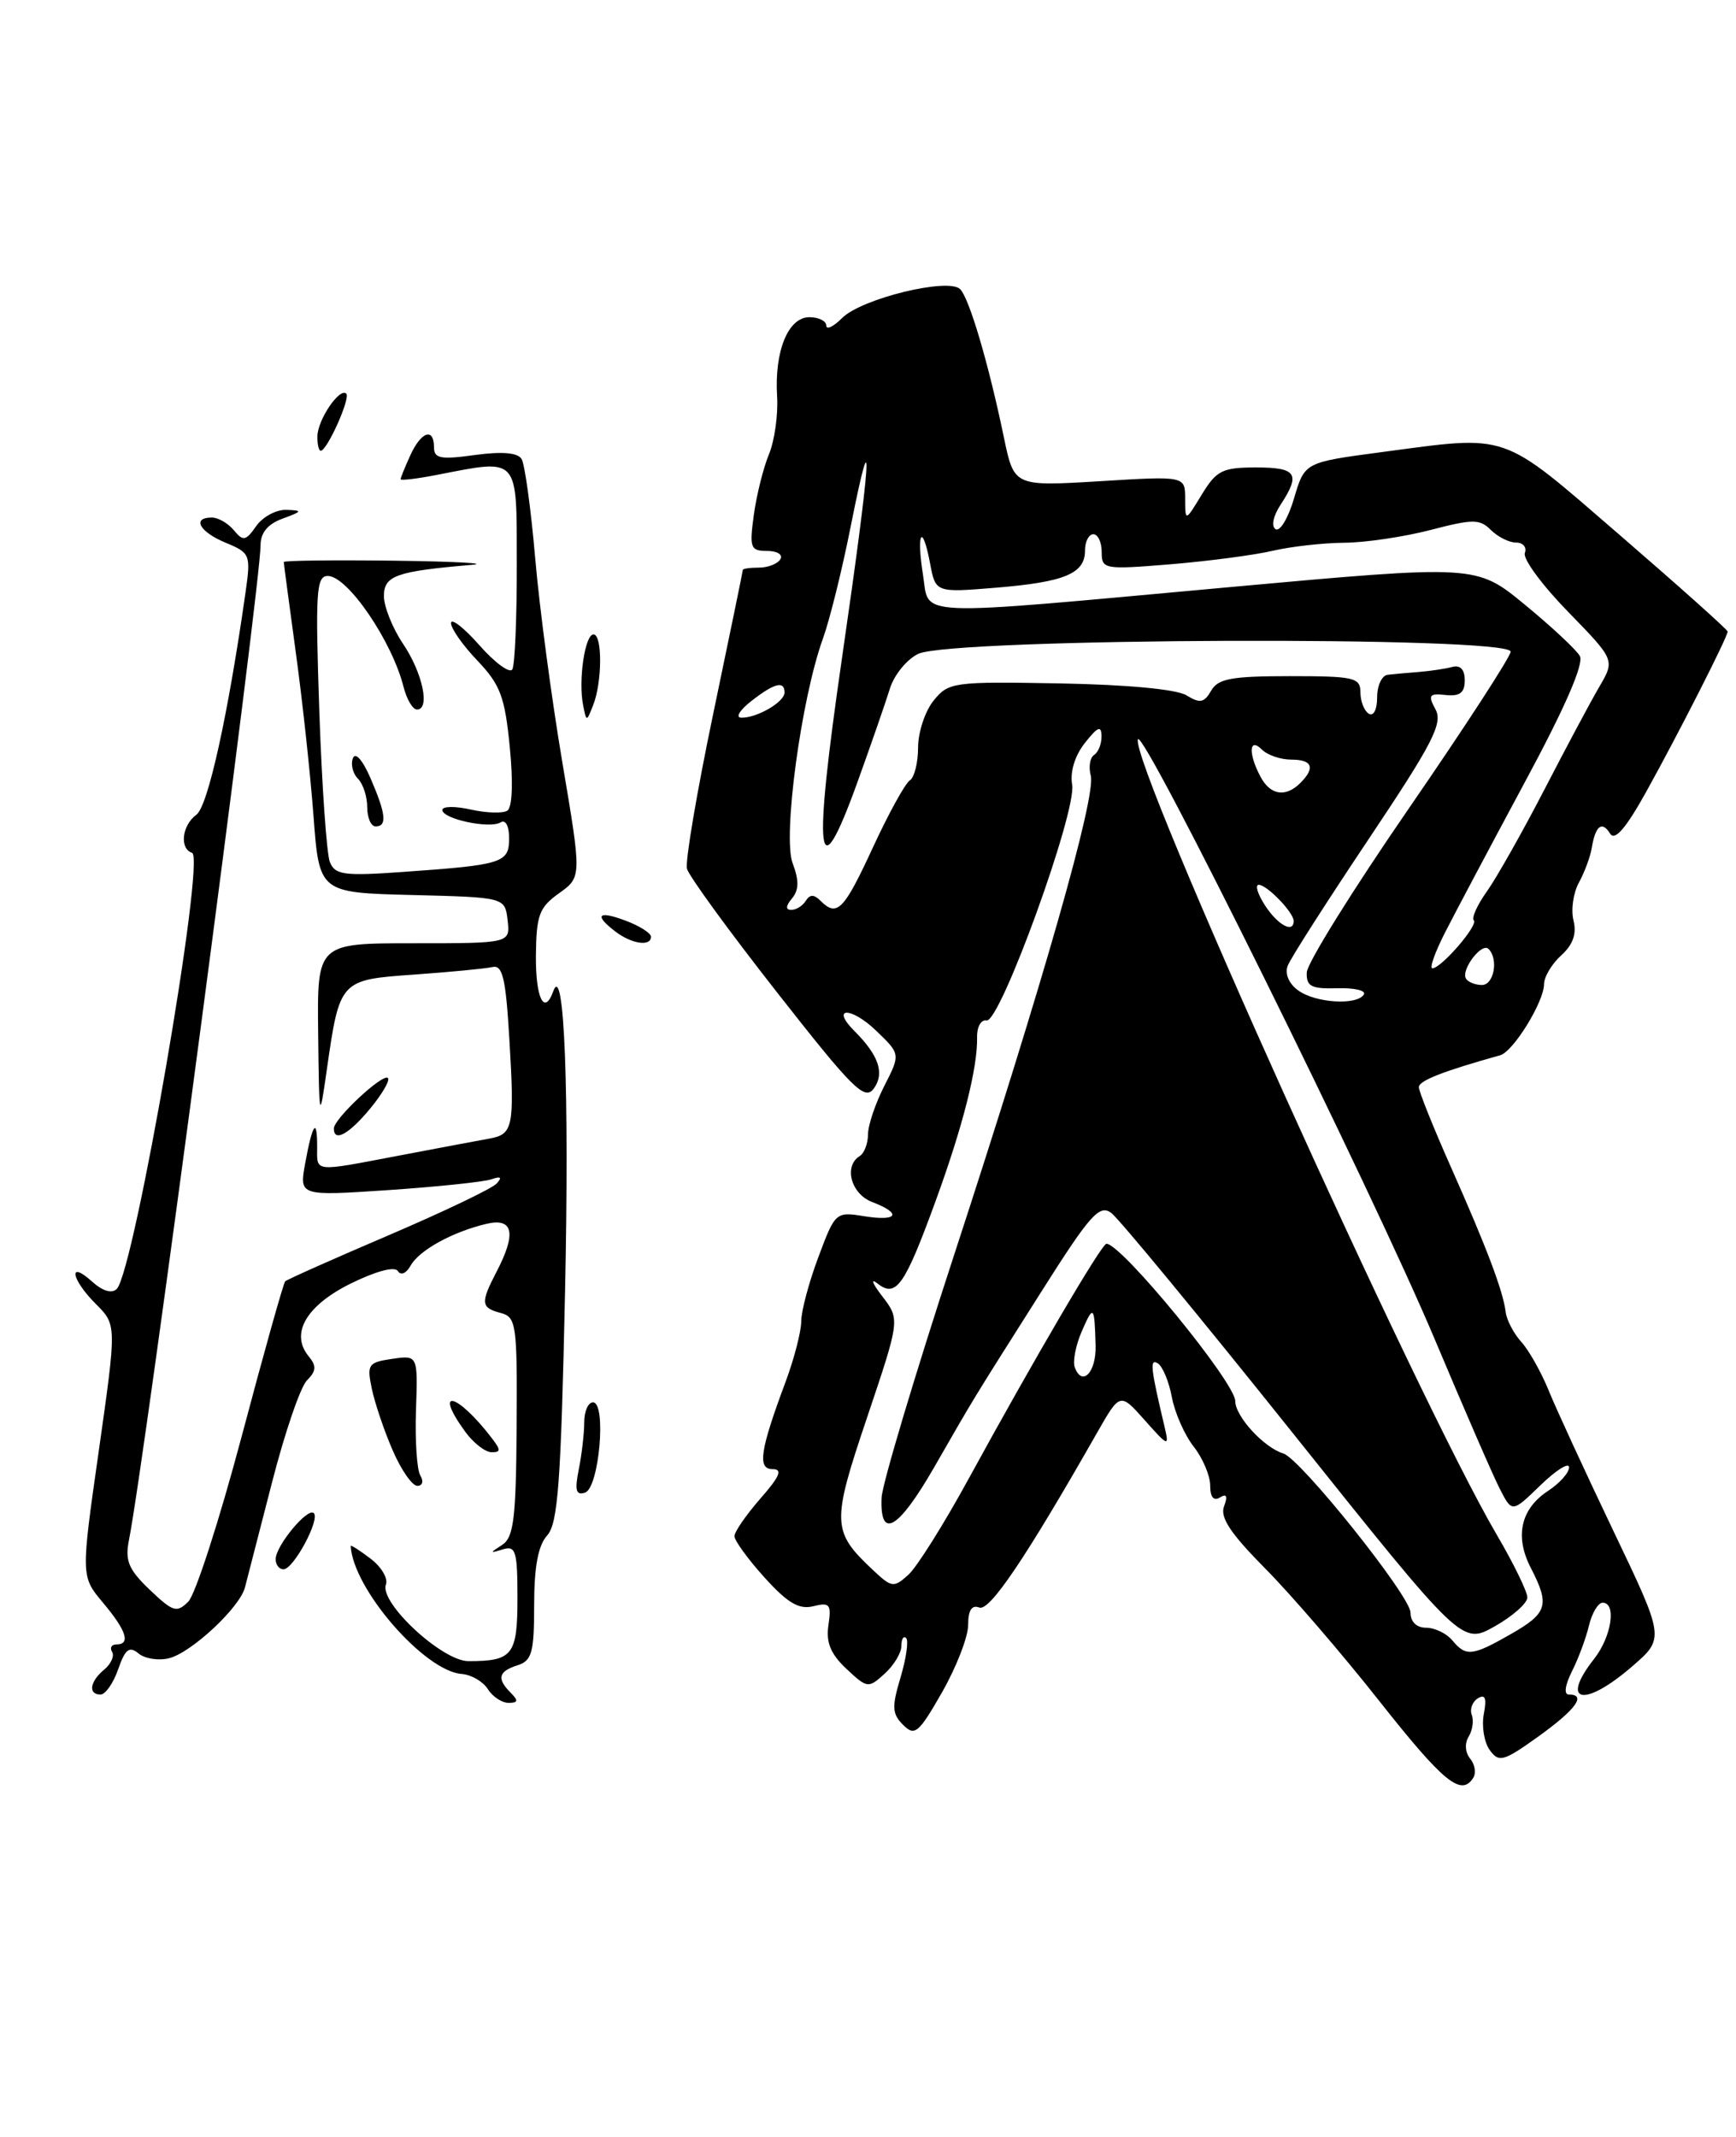 <?xml version="1.0" encoding="UTF-8" standalone="no"?>
<!DOCTYPE svg PUBLIC "-//W3C//DTD SVG 1.1//EN" "http://www.w3.org/Graphics/SVG/1.1/DTD/svg11.dtd" >
<svg xmlns="http://www.w3.org/2000/svg" xmlns:xlink="http://www.w3.org/1999/xlink" version="1.1" viewBox="0 0 208 256">
 <g >
 <path fill="currentColor"
d=" M 176.53 212.96 C 176.88 212.38 176.71 211.35 176.14 210.67 C 175.55 209.95 175.47 208.85 175.96 208.06 C 176.43 207.30 176.60 206.12 176.34 205.44 C 176.08 204.76 176.41 203.86 177.08 203.45 C 177.95 202.91 178.15 203.44 177.78 205.35 C 177.51 206.81 177.83 208.75 178.50 209.66 C 179.60 211.18 180.14 211.02 184.36 208.00 C 188.83 204.78 190.12 203.00 187.97 203.00 C 187.36 203.00 187.51 201.90 188.33 200.25 C 189.10 198.74 190.02 196.26 190.38 194.75 C 190.74 193.24 191.48 192.00 192.02 192.00 C 193.71 192.00 193.09 196.07 191.00 198.73 C 186.84 204.02 189.81 204.61 195.56 199.63 C 199.46 196.26 199.46 196.26 193.30 183.38 C 189.92 176.30 186.42 168.72 185.54 166.54 C 184.65 164.36 183.18 161.75 182.27 160.75 C 181.37 159.75 180.53 158.16 180.41 157.21 C 180.10 154.67 178.16 149.53 173.85 139.83 C 171.73 135.06 170.00 130.74 170.00 130.24 C 170.00 129.47 172.86 128.34 179.74 126.42 C 181.32 125.98 184.99 120.02 185.00 117.90 C 185.00 117.03 185.93 115.47 187.06 114.45 C 188.47 113.17 188.93 111.87 188.53 110.27 C 188.21 109.00 188.50 106.96 189.18 105.73 C 189.85 104.50 190.55 102.63 190.72 101.56 C 191.16 98.91 191.95 98.30 192.92 99.87 C 193.48 100.78 194.81 99.23 197.25 94.84 C 201.08 87.94 207.00 76.30 207.00 75.66 C 207.00 75.44 201.20 70.26 194.11 64.13 C 179.62 51.62 181.02 52.11 165.41 54.18 C 156.32 55.39 156.32 55.39 155.05 59.69 C 154.36 62.05 153.36 63.72 152.84 63.40 C 152.29 63.06 152.54 61.82 153.45 60.44 C 155.86 56.76 155.35 56.00 150.49 56.00 C 146.46 56.00 145.75 56.36 143.99 59.25 C 142.01 62.50 142.01 62.50 142.00 59.76 C 142.00 57.02 142.00 57.02 131.75 57.65 C 121.50 58.27 121.50 58.27 120.28 52.39 C 118.45 43.58 116.14 35.74 115.04 34.64 C 113.63 33.23 103.23 35.77 100.91 38.09 C 99.86 39.14 99.00 39.55 99.00 39.00 C 99.00 38.45 98.09 38.00 96.98 38.00 C 94.43 38.00 92.77 42.07 93.11 47.50 C 93.24 49.70 92.80 52.82 92.13 54.43 C 91.46 56.04 90.65 59.30 90.32 61.68 C 89.78 65.64 89.91 66.00 91.92 66.00 C 93.13 66.00 93.84 66.45 93.50 67.00 C 93.16 67.55 92.01 68.00 90.94 68.00 C 89.87 68.00 89.00 68.12 89.00 68.28 C 89.00 68.43 87.40 76.19 85.45 85.53 C 83.50 94.86 82.08 103.21 82.31 104.07 C 82.53 104.94 87.38 111.59 93.09 118.87 C 102.18 130.47 103.61 131.89 104.69 130.41 C 106.02 128.59 105.30 126.44 102.39 123.53 C 99.48 120.63 101.93 120.56 104.96 123.46 C 107.90 126.28 107.90 126.28 105.95 130.10 C 104.88 132.20 104.00 134.81 104.00 135.90 C 104.00 136.99 103.55 138.16 103.00 138.50 C 101.06 139.70 101.97 143.04 104.50 144.00 C 108.12 145.38 107.57 146.35 103.55 145.70 C 100.14 145.15 100.06 145.21 98.05 150.61 C 96.92 153.61 96.00 157.07 96.00 158.29 C 96.00 159.50 95.16 162.75 94.14 165.50 C 91.05 173.78 90.72 176.00 92.58 176.00 C 93.80 176.00 93.43 176.88 91.10 179.53 C 89.40 181.48 88.00 183.50 88.00 184.03 C 88.00 184.56 89.62 186.79 91.61 188.99 C 94.38 192.05 95.74 192.85 97.45 192.42 C 99.42 191.93 99.63 192.19 99.26 194.69 C 98.95 196.76 99.52 198.14 101.41 199.92 C 103.91 202.26 104.04 202.28 105.99 200.51 C 107.10 199.51 108.00 198.01 108.00 197.18 C 108.00 196.35 108.26 195.92 108.57 196.24 C 108.88 196.55 108.58 198.67 107.90 200.95 C 106.84 204.48 106.88 205.31 108.20 206.63 C 109.60 208.03 110.06 207.65 112.88 202.72 C 114.59 199.71 116.00 196.09 116.00 194.66 C 116.00 192.90 116.43 192.23 117.34 192.58 C 118.58 193.05 122.92 186.61 131.44 171.65 C 134.20 166.81 134.20 166.81 137.17 170.15 C 139.96 173.29 140.10 173.35 139.55 171.00 C 137.85 163.84 137.73 162.71 138.73 163.33 C 139.30 163.69 140.06 165.51 140.41 167.39 C 140.76 169.26 141.94 171.93 143.03 173.31 C 144.11 174.69 145.00 176.78 145.00 177.97 C 145.00 179.35 145.42 179.86 146.17 179.39 C 146.97 178.90 147.12 179.23 146.66 180.45 C 146.15 181.77 147.44 183.71 151.56 187.87 C 154.64 190.97 160.79 198.11 165.24 203.75 C 172.98 213.55 175.09 215.27 176.53 212.96 Z  M 58.45 202.35 C 57.87 201.44 56.48 200.63 55.34 200.54 C 50.86 200.21 42.28 190.33 42.02 185.20 C 42.01 185.04 43.07 185.71 44.37 186.70 C 45.68 187.68 46.52 189.09 46.24 189.82 C 45.41 191.97 52.98 199.00 56.12 199.00 C 61.44 199.00 62.00 198.28 62.00 191.42 C 62.00 185.83 61.79 185.13 60.25 185.61 C 58.66 186.10 58.65 186.05 60.16 185.08 C 61.55 184.18 61.83 181.94 61.90 170.91 C 61.98 158.63 61.86 157.78 59.99 157.29 C 57.61 156.66 57.55 156.10 59.49 152.36 C 61.91 147.73 61.50 145.84 58.25 146.62 C 54.17 147.60 50.22 149.78 49.19 151.63 C 48.67 152.56 48.02 152.83 47.67 152.27 C 47.30 151.67 45.04 152.28 42.01 153.77 C 36.67 156.42 34.74 159.77 36.99 162.49 C 37.94 163.64 37.90 164.24 36.78 165.36 C 36.00 166.14 34.11 171.66 32.58 177.64 C 31.04 183.61 29.59 189.25 29.35 190.17 C 28.72 192.59 22.94 197.98 20.26 198.65 C 19.00 198.97 17.35 198.71 16.60 198.08 C 15.50 197.17 15.00 197.55 14.16 199.97 C 13.58 201.64 12.63 203.00 12.05 203.00 C 10.53 203.00 10.76 201.44 12.49 200.01 C 13.31 199.33 13.73 198.37 13.43 197.89 C 13.13 197.40 13.36 197.00 13.94 197.00 C 15.69 197.00 15.15 195.34 12.34 192.00 C 9.69 188.84 9.69 188.84 11.84 173.78 C 13.98 158.71 13.98 158.71 11.49 156.22 C 8.52 153.25 8.11 150.89 11.02 153.52 C 12.29 154.67 13.40 155.00 13.99 154.41 C 16.09 152.31 24.66 102.72 23.01 102.17 C 21.48 101.66 21.80 98.87 23.53 97.60 C 24.92 96.59 27.33 85.64 29.43 70.89 C 30.06 66.45 29.97 66.23 27.04 65.02 C 23.90 63.72 22.95 62.00 25.38 62.00 C 26.14 62.00 27.32 62.68 28.02 63.52 C 29.13 64.87 29.45 64.81 30.70 63.02 C 31.48 61.91 33.10 61.04 34.31 61.08 C 36.29 61.15 36.25 61.25 33.86 62.13 C 32.09 62.77 31.22 63.82 31.22 65.30 C 31.24 69.94 17.33 175.10 15.45 184.50 C 14.96 186.97 15.40 188.02 17.94 190.45 C 20.72 193.10 21.18 193.25 22.56 191.87 C 23.41 191.02 26.28 182.13 28.95 172.10 C 31.61 162.08 33.96 153.70 34.17 153.50 C 34.38 153.29 39.94 150.81 46.52 148.00 C 53.11 145.18 58.95 142.39 59.50 141.79 C 60.20 141.03 60.00 140.88 58.86 141.28 C 57.96 141.59 52.42 142.17 46.54 142.57 C 35.86 143.28 35.86 143.28 36.56 139.39 C 37.43 134.61 38.00 133.79 38.00 137.33 C 38.00 140.49 37.35 140.42 48.00 138.40 C 52.67 137.51 57.46 136.61 58.64 136.40 C 61.48 135.89 61.66 135.02 61.03 124.50 C 60.60 117.18 60.22 115.57 59.00 115.85 C 58.17 116.04 53.98 116.44 49.67 116.75 C 40.70 117.38 40.70 117.37 39.14 128.27 C 38.27 134.36 38.24 134.26 38.12 123.75 C 38.00 113.00 38.00 113.00 49.57 113.00 C 61.13 113.00 61.13 113.00 60.82 110.25 C 60.50 107.50 60.50 107.50 49.38 107.22 C 38.25 106.94 38.25 106.94 37.56 97.72 C 37.18 92.65 36.22 83.81 35.43 78.08 C 34.65 72.34 34.00 67.51 34.00 67.33 C 34.00 67.15 39.96 67.08 47.25 67.17 C 54.54 67.26 58.70 67.49 56.50 67.67 C 47.47 68.44 46.00 68.96 46.00 71.41 C 46.00 72.68 47.03 75.25 48.28 77.11 C 50.64 80.61 51.57 85.00 49.96 85.00 C 49.45 85.00 48.74 83.79 48.36 82.32 C 46.99 76.83 41.65 69.00 39.28 69.00 C 37.89 69.00 37.77 70.87 38.26 85.25 C 38.57 94.19 39.14 102.29 39.52 103.26 C 40.14 104.82 41.20 104.96 48.36 104.45 C 60.27 103.61 61.00 103.37 61.00 100.42 C 61.00 98.94 60.57 98.15 59.98 98.52 C 58.67 99.32 53.00 98.11 53.00 97.03 C 53.00 96.58 54.53 96.56 56.40 96.98 C 58.27 97.40 60.24 97.46 60.78 97.12 C 61.38 96.74 61.50 93.78 61.08 89.50 C 60.49 83.47 59.95 82.03 57.20 79.14 C 55.44 77.30 54.02 75.27 54.04 74.64 C 54.06 74.01 55.60 75.21 57.45 77.31 C 59.30 79.40 61.07 80.70 61.38 80.20 C 61.69 79.70 61.93 74.05 61.92 67.64 C 61.90 54.52 62.30 54.96 52.25 56.91 C 49.91 57.36 48.00 57.59 48.00 57.41 C 48.00 57.24 48.52 55.95 49.16 54.55 C 50.46 51.69 52.00 51.17 52.00 53.59 C 52.00 54.93 52.80 55.08 56.89 54.51 C 60.15 54.07 62.02 54.22 62.49 54.98 C 62.88 55.61 63.61 60.94 64.12 66.81 C 64.62 72.69 66.09 83.70 67.37 91.29 C 69.70 105.07 69.70 105.07 66.98 107.01 C 64.60 108.71 64.26 109.63 64.21 114.47 C 64.17 119.58 65.21 121.72 66.29 118.75 C 67.61 115.08 68.22 130.58 67.70 154.82 C 67.21 177.63 66.85 182.51 65.56 183.94 C 64.48 185.13 64.00 187.69 64.00 192.26 C 64.00 197.99 63.73 198.95 62.00 199.50 C 59.71 200.23 59.50 201.10 61.20 202.80 C 62.13 203.73 62.08 204.00 60.94 204.00 C 60.14 204.00 59.02 203.26 58.45 202.35 Z  M 33.03 186.75 C 33.08 185.12 36.88 180.55 37.60 181.27 C 38.37 182.04 35.16 188.00 33.97 188.00 C 33.44 188.00 33.01 187.44 33.03 186.75 Z  M 69.35 176.01 C 69.71 174.22 70.00 171.68 70.00 170.38 C 70.00 169.07 70.47 168.00 71.05 168.00 C 72.69 168.00 71.79 178.25 70.10 178.81 C 69.01 179.17 68.84 178.55 69.35 176.01 Z  M 47.05 173.75 C 46.03 171.41 44.91 168.09 44.55 166.37 C 43.94 163.46 44.11 163.21 46.98 162.79 C 50.07 162.34 50.07 162.34 49.84 168.95 C 49.72 172.59 49.95 176.11 50.37 176.78 C 50.78 177.46 50.62 178.00 50.00 178.00 C 49.39 178.00 48.06 176.09 47.05 173.75 Z  M 55.75 171.53 C 51.85 166.17 54.74 166.83 58.90 172.25 C 60.03 173.72 60.02 173.99 58.87 173.97 C 58.12 173.95 56.71 172.85 55.75 171.53 Z  M 40.00 135.19 C 40.00 134.03 45.88 128.54 46.48 129.14 C 46.75 129.42 45.79 131.07 44.34 132.82 C 41.80 135.89 40.00 136.87 40.00 135.19 Z  M 73.75 111.61 C 71.11 109.60 71.65 109.04 75.00 110.31 C 76.65 110.93 78.00 111.79 78.00 112.22 C 78.00 113.42 75.70 113.09 73.75 111.61 Z  M 44.00 96.70 C 44.00 95.44 43.50 93.90 42.89 93.29 C 42.28 92.68 42.00 91.57 42.28 90.84 C 42.57 90.05 43.44 91.03 44.39 93.22 C 46.25 97.51 46.41 99.00 45.00 99.00 C 44.45 99.00 44.00 97.97 44.00 96.70 Z  M 69.87 84.50 C 69.27 81.54 70.08 76.00 71.11 76.00 C 72.19 76.00 72.16 81.74 71.06 84.50 C 70.27 86.50 70.27 86.50 69.87 84.50 Z  M 38.03 52.25 C 38.07 50.26 40.71 46.38 41.49 47.16 C 42.02 47.69 39.19 54.00 38.43 54.00 C 38.19 54.00 38.01 53.21 38.03 52.25 Z  M 174.00 196.50 C 173.32 195.68 171.91 195.00 170.88 195.00 C 169.73 195.00 169.00 194.29 169.00 193.18 C 169.00 191.22 155.82 174.75 153.76 174.12 C 151.44 173.43 148.00 169.67 148.00 167.84 C 148.00 165.63 134.38 149.00 132.57 149.00 C 131.99 149.00 123.89 162.83 116.02 177.22 C 113.10 182.57 109.87 187.71 108.85 188.64 C 107.09 190.23 106.85 190.20 104.64 188.13 C 99.65 183.45 99.61 182.50 103.90 169.78 C 107.84 158.07 107.84 158.07 105.70 155.28 C 104.52 153.75 104.27 153.07 105.14 153.76 C 107.36 155.52 108.39 154.05 112.10 143.88 C 115.36 134.96 117.15 127.89 117.07 124.25 C 117.04 123.02 117.55 122.12 118.20 122.25 C 119.82 122.59 129.03 97.21 128.46 94.00 C 128.19 92.47 128.78 90.53 129.99 89.00 C 131.53 87.05 131.96 86.87 131.98 88.19 C 131.99 89.12 131.59 90.13 131.09 90.44 C 130.60 90.75 130.41 91.86 130.69 92.92 C 131.34 95.42 125.02 117.60 114.34 150.27 C 109.62 164.70 105.70 177.81 105.63 179.40 C 105.40 184.54 107.62 183.26 111.92 175.79 C 116.92 167.09 116.28 168.14 124.73 154.80 C 130.60 145.52 131.72 144.26 133.14 145.30 C 134.04 145.96 143.86 157.87 154.97 171.77 C 175.16 197.04 175.16 197.04 179.08 194.84 C 181.24 193.62 183.00 192.06 183.00 191.37 C 183.00 190.68 181.35 187.29 179.33 183.85 C 169.75 167.51 135.36 91.27 136.34 88.57 C 136.90 87.03 164.45 142.72 171.93 160.50 C 175.40 168.75 178.89 176.79 179.70 178.36 C 181.17 181.23 181.17 181.23 184.58 177.92 C 186.46 176.10 188.00 175.14 188.00 175.78 C 188.00 176.43 186.87 177.69 185.49 178.60 C 182.20 180.75 181.46 184.06 183.42 187.84 C 185.71 192.28 185.42 193.25 181.04 195.75 C 176.39 198.41 175.65 198.49 174.00 196.50 Z  M 128.77 163.79 C 128.52 163.08 128.89 161.15 129.61 159.50 C 131.02 156.25 131.14 156.38 131.27 161.19 C 131.36 164.40 129.65 166.19 128.77 163.79 Z  M 155.53 118.64 C 154.42 117.84 153.92 116.64 154.29 115.69 C 154.62 114.81 158.99 107.99 163.98 100.53 C 171.67 89.04 172.89 86.67 172.00 84.99 C 171.07 83.27 171.23 83.04 173.22 83.26 C 174.91 83.44 175.50 82.99 175.50 81.50 C 175.50 80.21 174.97 79.64 174.00 79.90 C 173.18 80.12 171.38 80.39 170.00 80.50 C 168.62 80.60 166.94 80.76 166.25 80.84 C 165.56 80.93 165.00 82.15 165.00 83.56 C 165.00 85.01 164.57 85.85 164.00 85.50 C 163.45 85.16 163.00 84.01 163.00 82.94 C 163.00 81.17 162.25 81.00 154.55 81.00 C 147.55 81.00 145.93 81.30 145.11 82.75 C 144.28 84.20 143.77 84.29 142.16 83.30 C 140.96 82.57 135.07 82.02 126.96 81.87 C 114.22 81.64 113.64 81.72 111.86 83.93 C 110.84 85.19 110.00 87.72 110.00 89.55 C 110.00 91.38 109.55 93.16 109.00 93.50 C 108.46 93.84 106.46 97.46 104.57 101.56 C 101.10 109.07 100.29 109.89 98.31 107.91 C 97.53 107.13 97.04 107.13 96.55 107.91 C 96.18 108.51 95.40 109.00 94.82 109.00 C 94.11 109.00 94.13 108.54 94.90 107.62 C 95.73 106.62 95.75 105.48 94.97 103.41 C 93.76 100.24 96.00 83.68 98.60 76.50 C 99.40 74.30 100.91 68.22 101.94 63.00 C 104.78 48.74 104.37 54.84 100.89 78.79 C 97.38 102.94 97.88 107.12 102.70 93.80 C 104.35 89.23 106.11 84.15 106.62 82.50 C 107.13 80.85 108.66 78.98 110.02 78.33 C 114.05 76.42 181.00 76.17 181.00 78.07 C 181.00 78.65 175.52 87.09 168.82 96.82 C 162.12 106.54 156.60 115.40 156.57 116.50 C 156.51 118.17 157.11 118.48 160.22 118.39 C 162.27 118.33 163.71 118.66 163.41 119.14 C 162.59 120.47 157.60 120.16 155.53 118.64 Z  M 175.65 117.24 C 175.01 116.20 177.53 112.87 178.35 113.68 C 179.57 114.90 179.00 118.00 177.56 118.00 C 176.77 118.00 175.91 117.66 175.65 117.24 Z  M 173.12 111.75 C 174.31 109.41 178.61 101.31 182.68 93.74 C 187.50 84.80 189.81 79.50 189.29 78.59 C 188.86 77.83 185.88 75.05 182.69 72.43 C 176.88 67.65 176.88 67.65 147.19 70.35 C 108.65 73.86 111.41 73.97 110.59 68.87 C 109.78 63.78 110.50 62.55 111.43 67.45 C 112.09 71.00 112.09 71.00 119.28 70.41 C 127.57 69.73 130.00 68.72 130.00 65.96 C 130.00 64.88 130.45 64.00 131.00 64.00 C 131.55 64.00 132.00 64.96 132.00 66.14 C 132.00 68.20 132.28 68.25 140.25 67.60 C 144.79 67.22 150.30 66.50 152.50 65.98 C 154.70 65.47 158.54 65.04 161.04 65.02 C 163.54 65.01 168.18 64.32 171.36 63.50 C 176.50 62.16 177.30 62.16 178.64 63.50 C 179.47 64.32 180.82 65.00 181.65 65.00 C 182.49 65.00 182.96 65.56 182.70 66.25 C 182.44 66.94 184.77 70.10 187.87 73.28 C 193.50 79.06 193.50 79.06 191.62 82.28 C 190.58 84.05 187.61 89.62 185.00 94.67 C 182.39 99.71 179.31 105.16 178.16 106.78 C 177.00 108.40 176.30 109.96 176.58 110.25 C 177.16 110.82 172.68 116.00 171.62 116.00 C 171.25 116.00 171.93 114.09 173.12 111.75 Z  M 151.59 108.50 C 150.69 107.12 150.34 106.00 150.82 106.00 C 151.81 106.00 155.00 109.31 155.00 110.33 C 155.00 111.84 153.12 110.84 151.59 108.50 Z  M 151.04 93.07 C 149.54 90.28 149.65 88.25 151.20 89.80 C 151.86 90.46 153.44 91.00 154.70 91.00 C 157.24 91.00 157.63 91.97 155.80 93.80 C 154.05 95.55 152.21 95.27 151.04 93.07 Z  M 90.00 84.00 C 92.77 81.83 94.00 81.51 94.00 82.96 C 94.00 84.10 90.71 86.01 88.82 85.98 C 88.09 85.97 88.62 85.08 90.00 84.00 Z "/>
</g>
</svg>